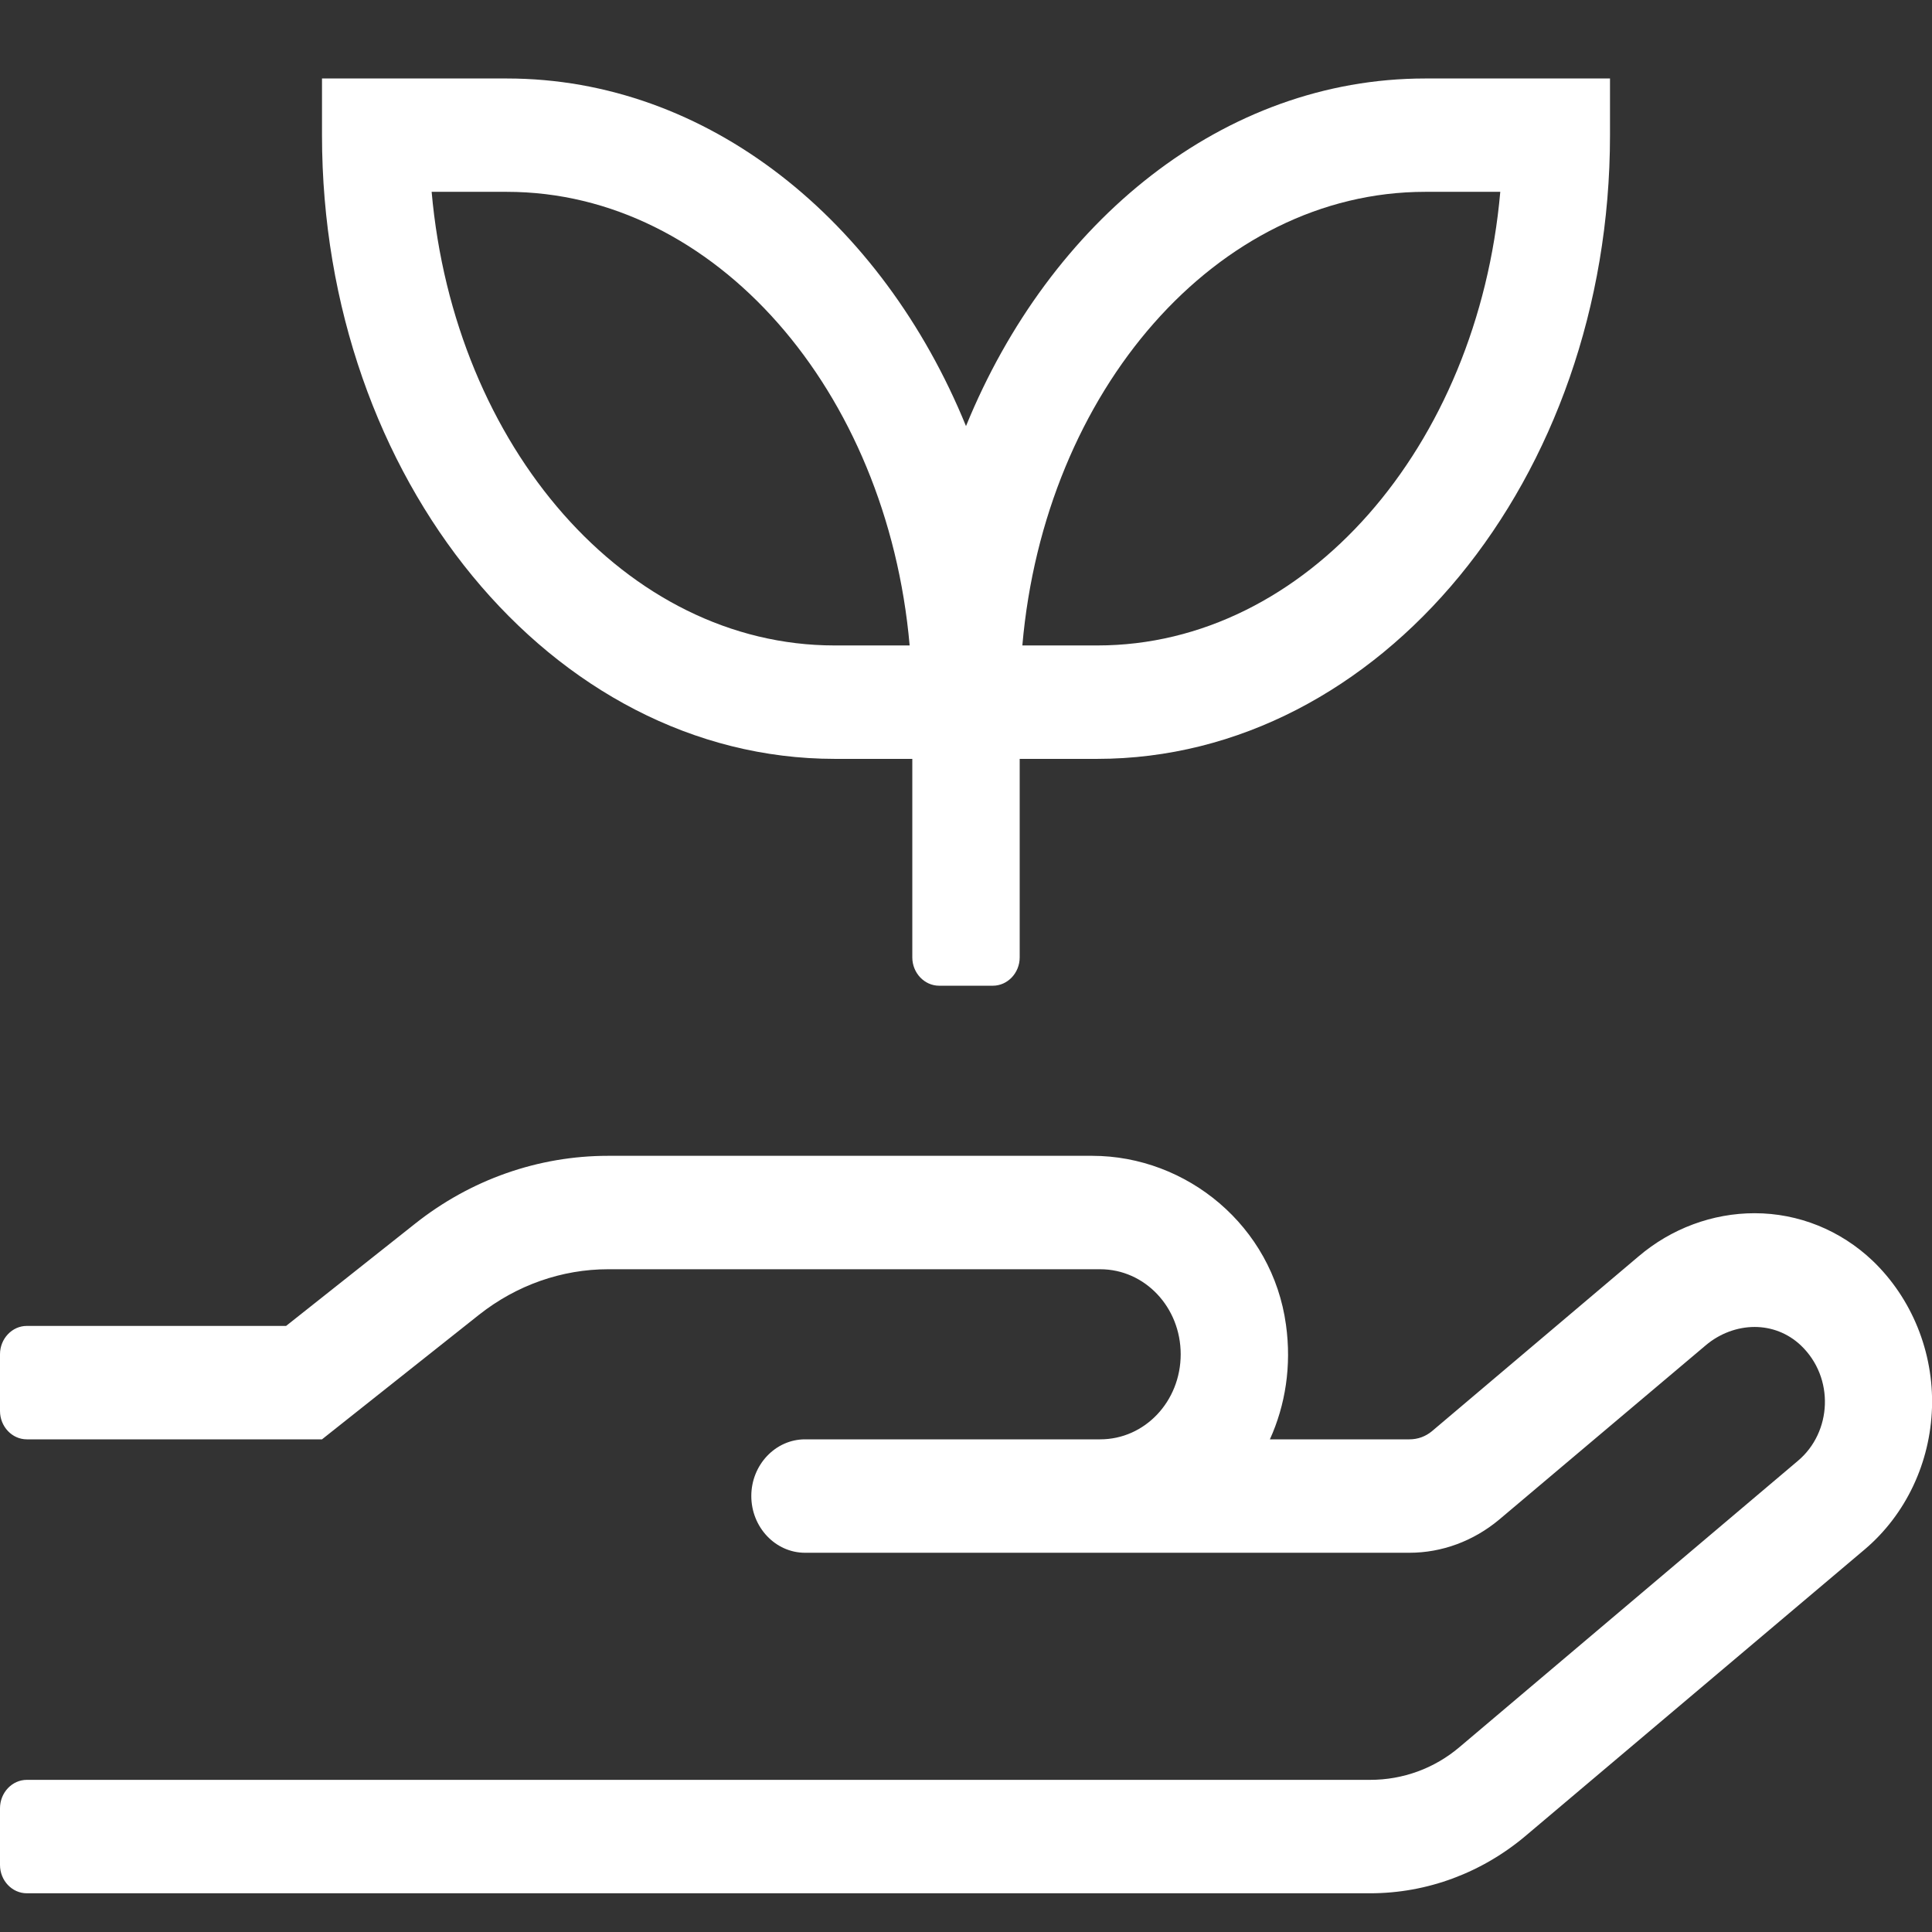 <svg width="24" height="24" viewBox="0 0 24 24" fill="none" xmlns="http://www.w3.org/2000/svg">
<rect x="0" y="0" width="24" height="24" fill="#333333" stroke="none"/>
<path d="M10.371 9.427H11.333V11.893C11.333 12.086 11.483 12.245 11.667 12.245H12.333C12.517 12.245 12.667 12.086 12.667 11.893V9.427H13.629C17.142 9.427 20 5.949 20 1.679V0.975H17.704C15.204 0.975 13.042 2.74 12 5.293C10.958 2.74 8.796 0.975 6.296 0.975H4V1.679C4 5.949 6.858 9.427 10.371 9.427ZM17.704 2.383H18.637C18.358 5.549 16.221 8.018 13.633 8.018H12.7C12.975 4.853 15.117 2.383 17.704 2.383ZM6.296 2.383C8.883 2.383 11.021 4.853 11.3 8.018H10.367C7.779 8.018 5.642 5.549 5.362 2.383H6.296ZM23.262 15.661C22.863 15.282 22.342 15.071 21.796 15.071C21.275 15.071 20.762 15.26 20.354 15.608L17.788 17.779C17.708 17.845 17.613 17.88 17.508 17.88H15.775C15.967 17.457 16.046 16.968 15.975 16.458C15.808 15.23 14.742 14.358 13.567 14.358H7.554C6.687 14.358 5.846 14.653 5.154 15.203L3.554 16.471H0.333C0.15 16.471 0 16.63 0 16.823V17.528C0 17.721 0.15 17.88 0.333 17.88H4L5.954 16.33C6.417 15.965 6.979 15.767 7.554 15.767H13.667C14.221 15.767 14.667 16.238 14.667 16.823C14.667 17.409 14.221 17.88 13.667 17.88H10C9.633 17.88 9.333 18.197 9.333 18.584C9.333 18.972 9.633 19.289 10 19.289H17.508C17.913 19.289 18.304 19.143 18.621 18.879L21.188 16.713C21.363 16.564 21.583 16.484 21.796 16.484C22.004 16.484 22.208 16.559 22.371 16.713C22.792 17.114 22.758 17.792 22.333 18.148L18.133 21.701C17.817 21.97 17.425 22.11 17.021 22.11H0.333C0.15 22.11 0 22.269 0 22.463V23.167C0 23.361 0.15 23.519 0.333 23.519H17.021C17.729 23.519 18.413 23.264 18.962 22.797L23.167 19.245C23.675 18.813 23.979 18.17 24 17.484C24.021 16.797 23.75 16.128 23.262 15.661Z" fill="white"/>
</svg>
